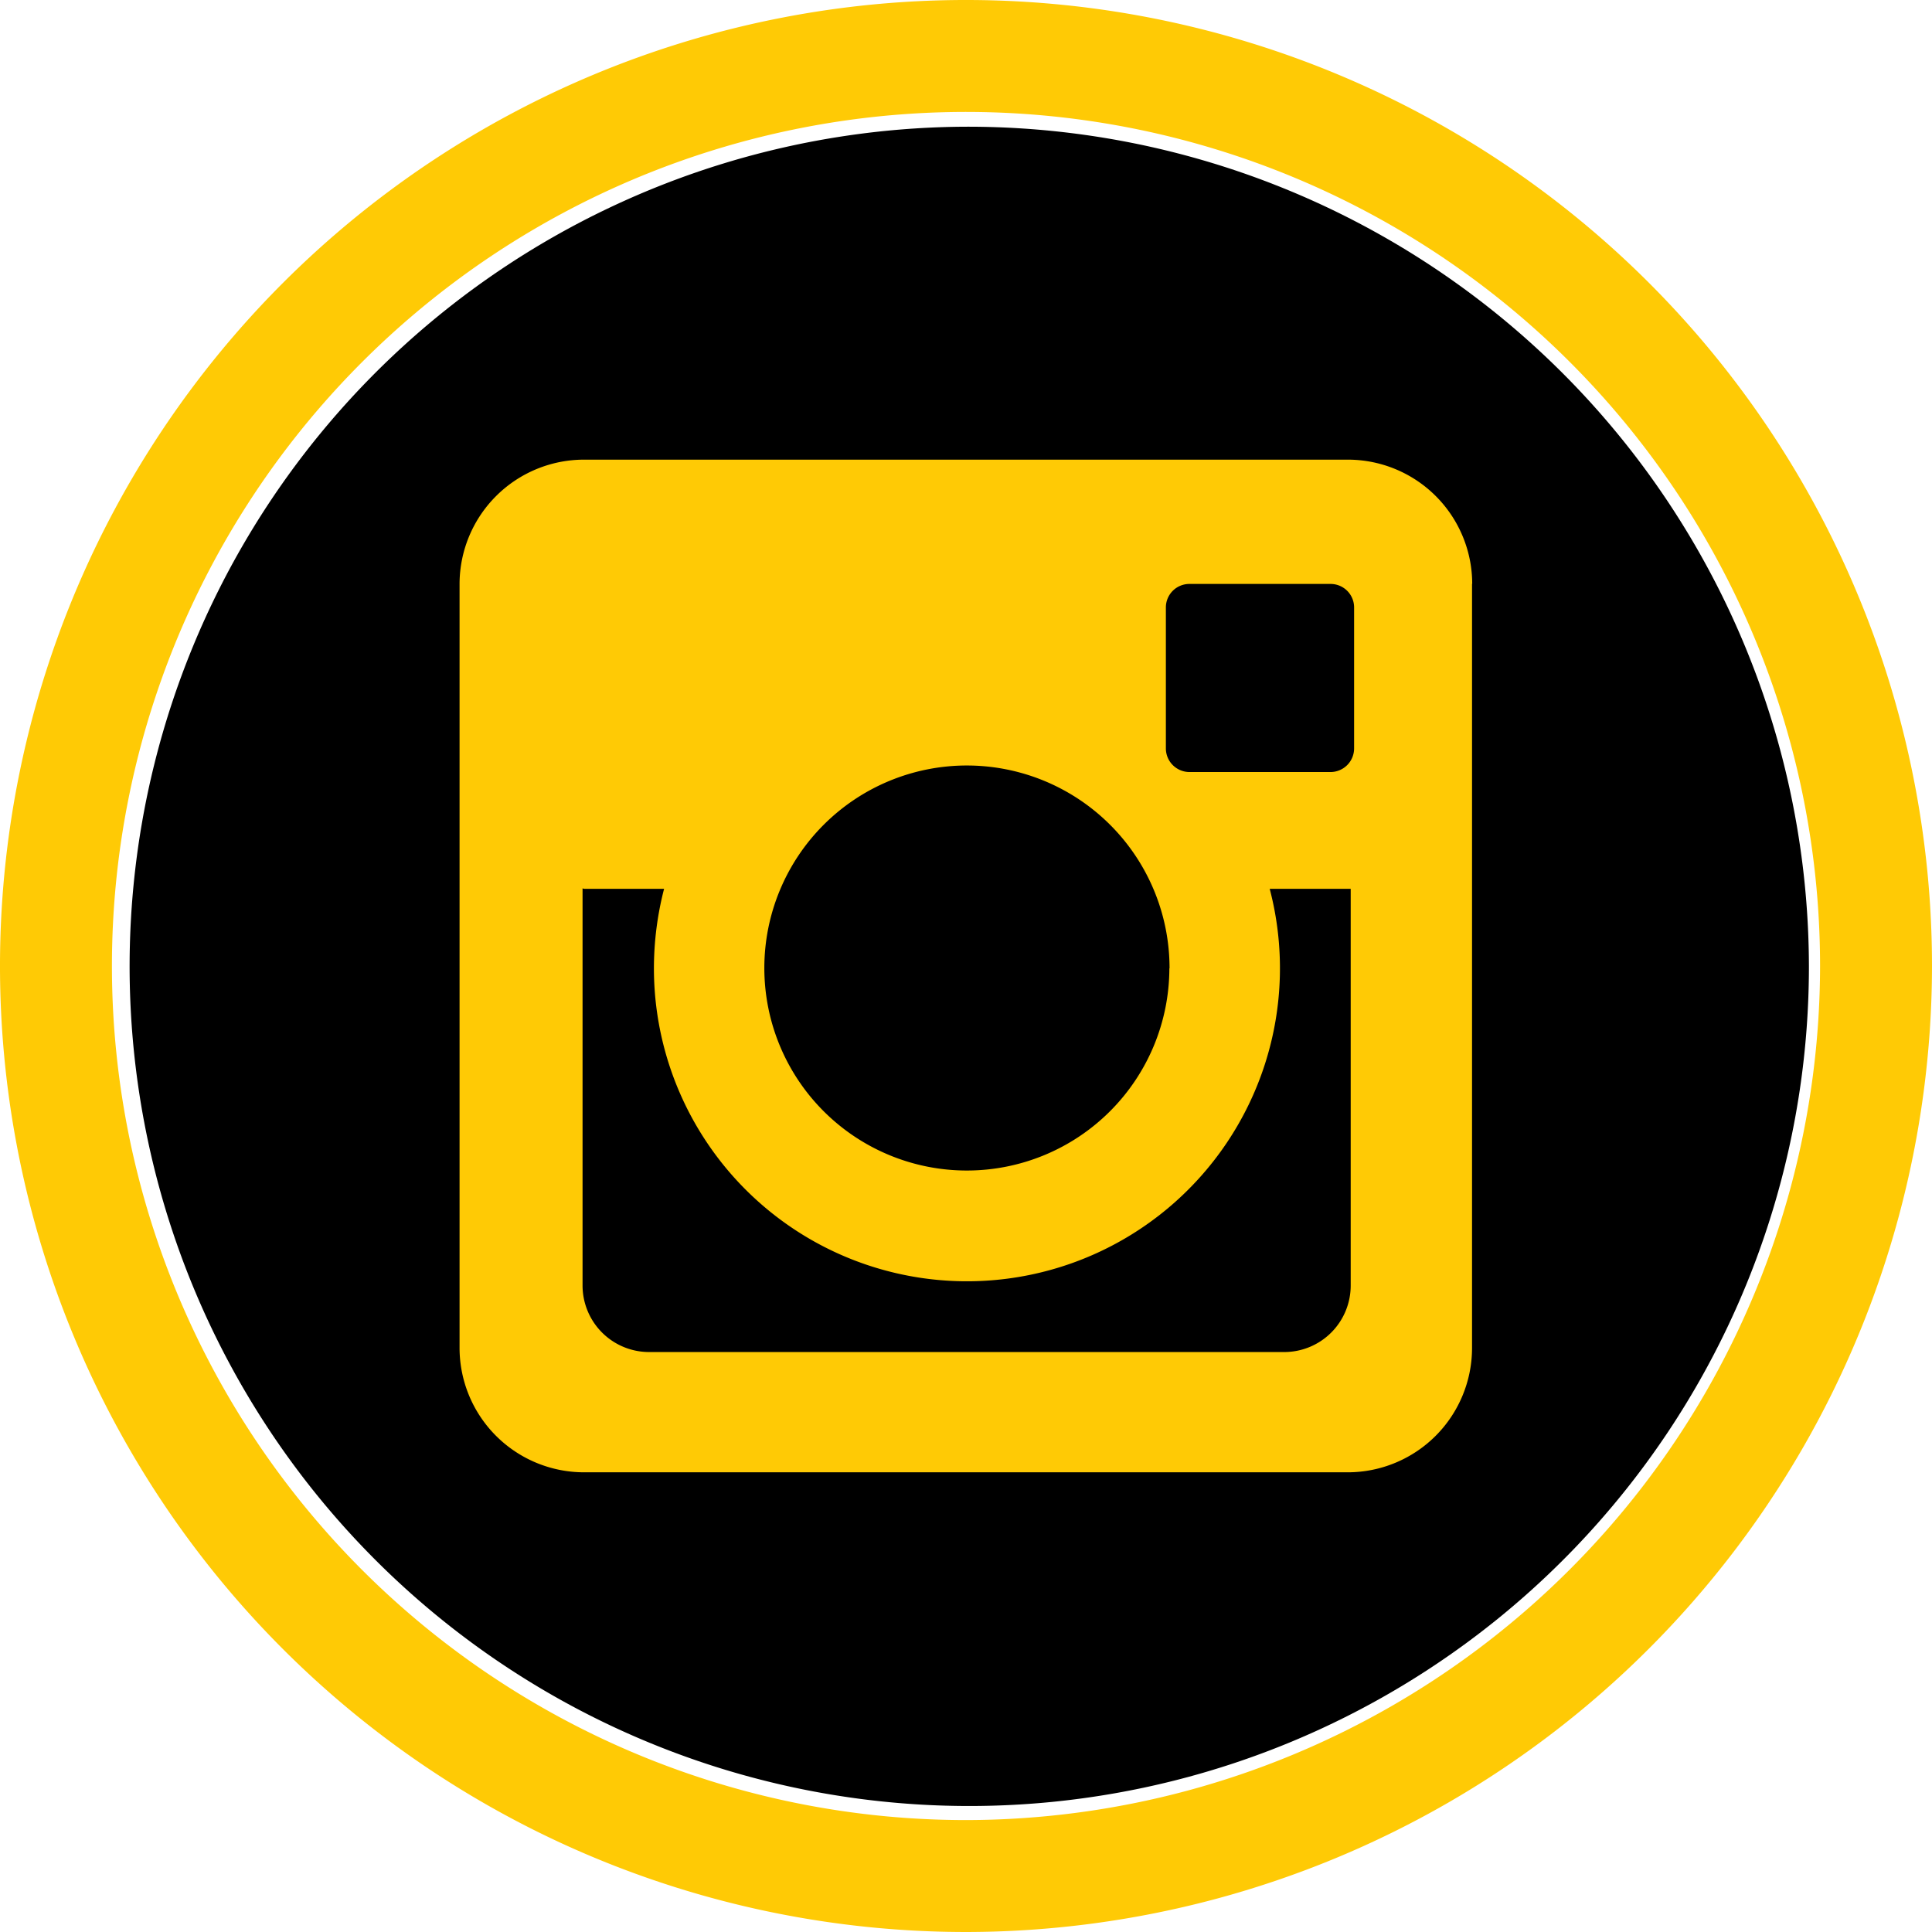 <svg xmlns="http://www.w3.org/2000/svg" width="43.15" height="43.15" viewBox="0 0 43.15 43.15">
  <defs>
    <style>
      .cls-1 {
        fill: none;
        stroke: #ffca05;
        stroke-miterlimit: 10;
        stroke-width: 2.5px;
      }

      .cls-2 {
        fill: #ffca05;
        fill-rule: evenodd;
      }
    </style>
  </defs>
  <g id="Group_141" data-name="Group 141" transform="translate(-770.257 -9481.431)">
    <path id="Path_254" data-name="Path 254" d="M791.873,9484.261a18.753,18.753,0,1,0,18.785,18.752A18.787,18.787,0,0,0,791.873,9484.261Z"/>
    <g id="Group_140" data-name="Group 140">
      <path id="Path_255" data-name="Path 255" class="cls-1" d="M791.831,9523.331a20.325,20.325,0,1,1,20.326-20.325A20.346,20.346,0,0,1,791.831,9523.331Z"/>
      <path id="Path_256" data-name="Path 256" class="cls-2" d="M800.5,9498.148a.528.528,0,0,1-.527.526h-3.15a.528.528,0,0,1-.527-.526V9495a.525.525,0,0,1,.527-.527h3.15a.525.525,0,0,1,.527.527Zm2.634-3.678v17.065a2.778,2.778,0,0,1-2.773,2.779H783.3a2.781,2.781,0,0,1-2.779-2.779v-17.065a2.781,2.781,0,0,1,2.779-2.773h17.066A2.778,2.778,0,0,1,803.138,9494.471Zm-2.71,6.812h-1.809a6.991,6.991,0,1,1-13.753,1.777,7.1,7.1,0,0,1,.227-1.777h-1.787c-.01,0-.024-.009-.034-.009v8.866a1.487,1.487,0,0,0,1.489,1.489h14.178a1.485,1.485,0,0,0,1.489-1.489Zm-4.05,1.777a4.523,4.523,0,1,1-4.522-4.531A4.527,4.527,0,0,1,796.378,9503.06Z"/>
    </g>
  </g>
</svg>
